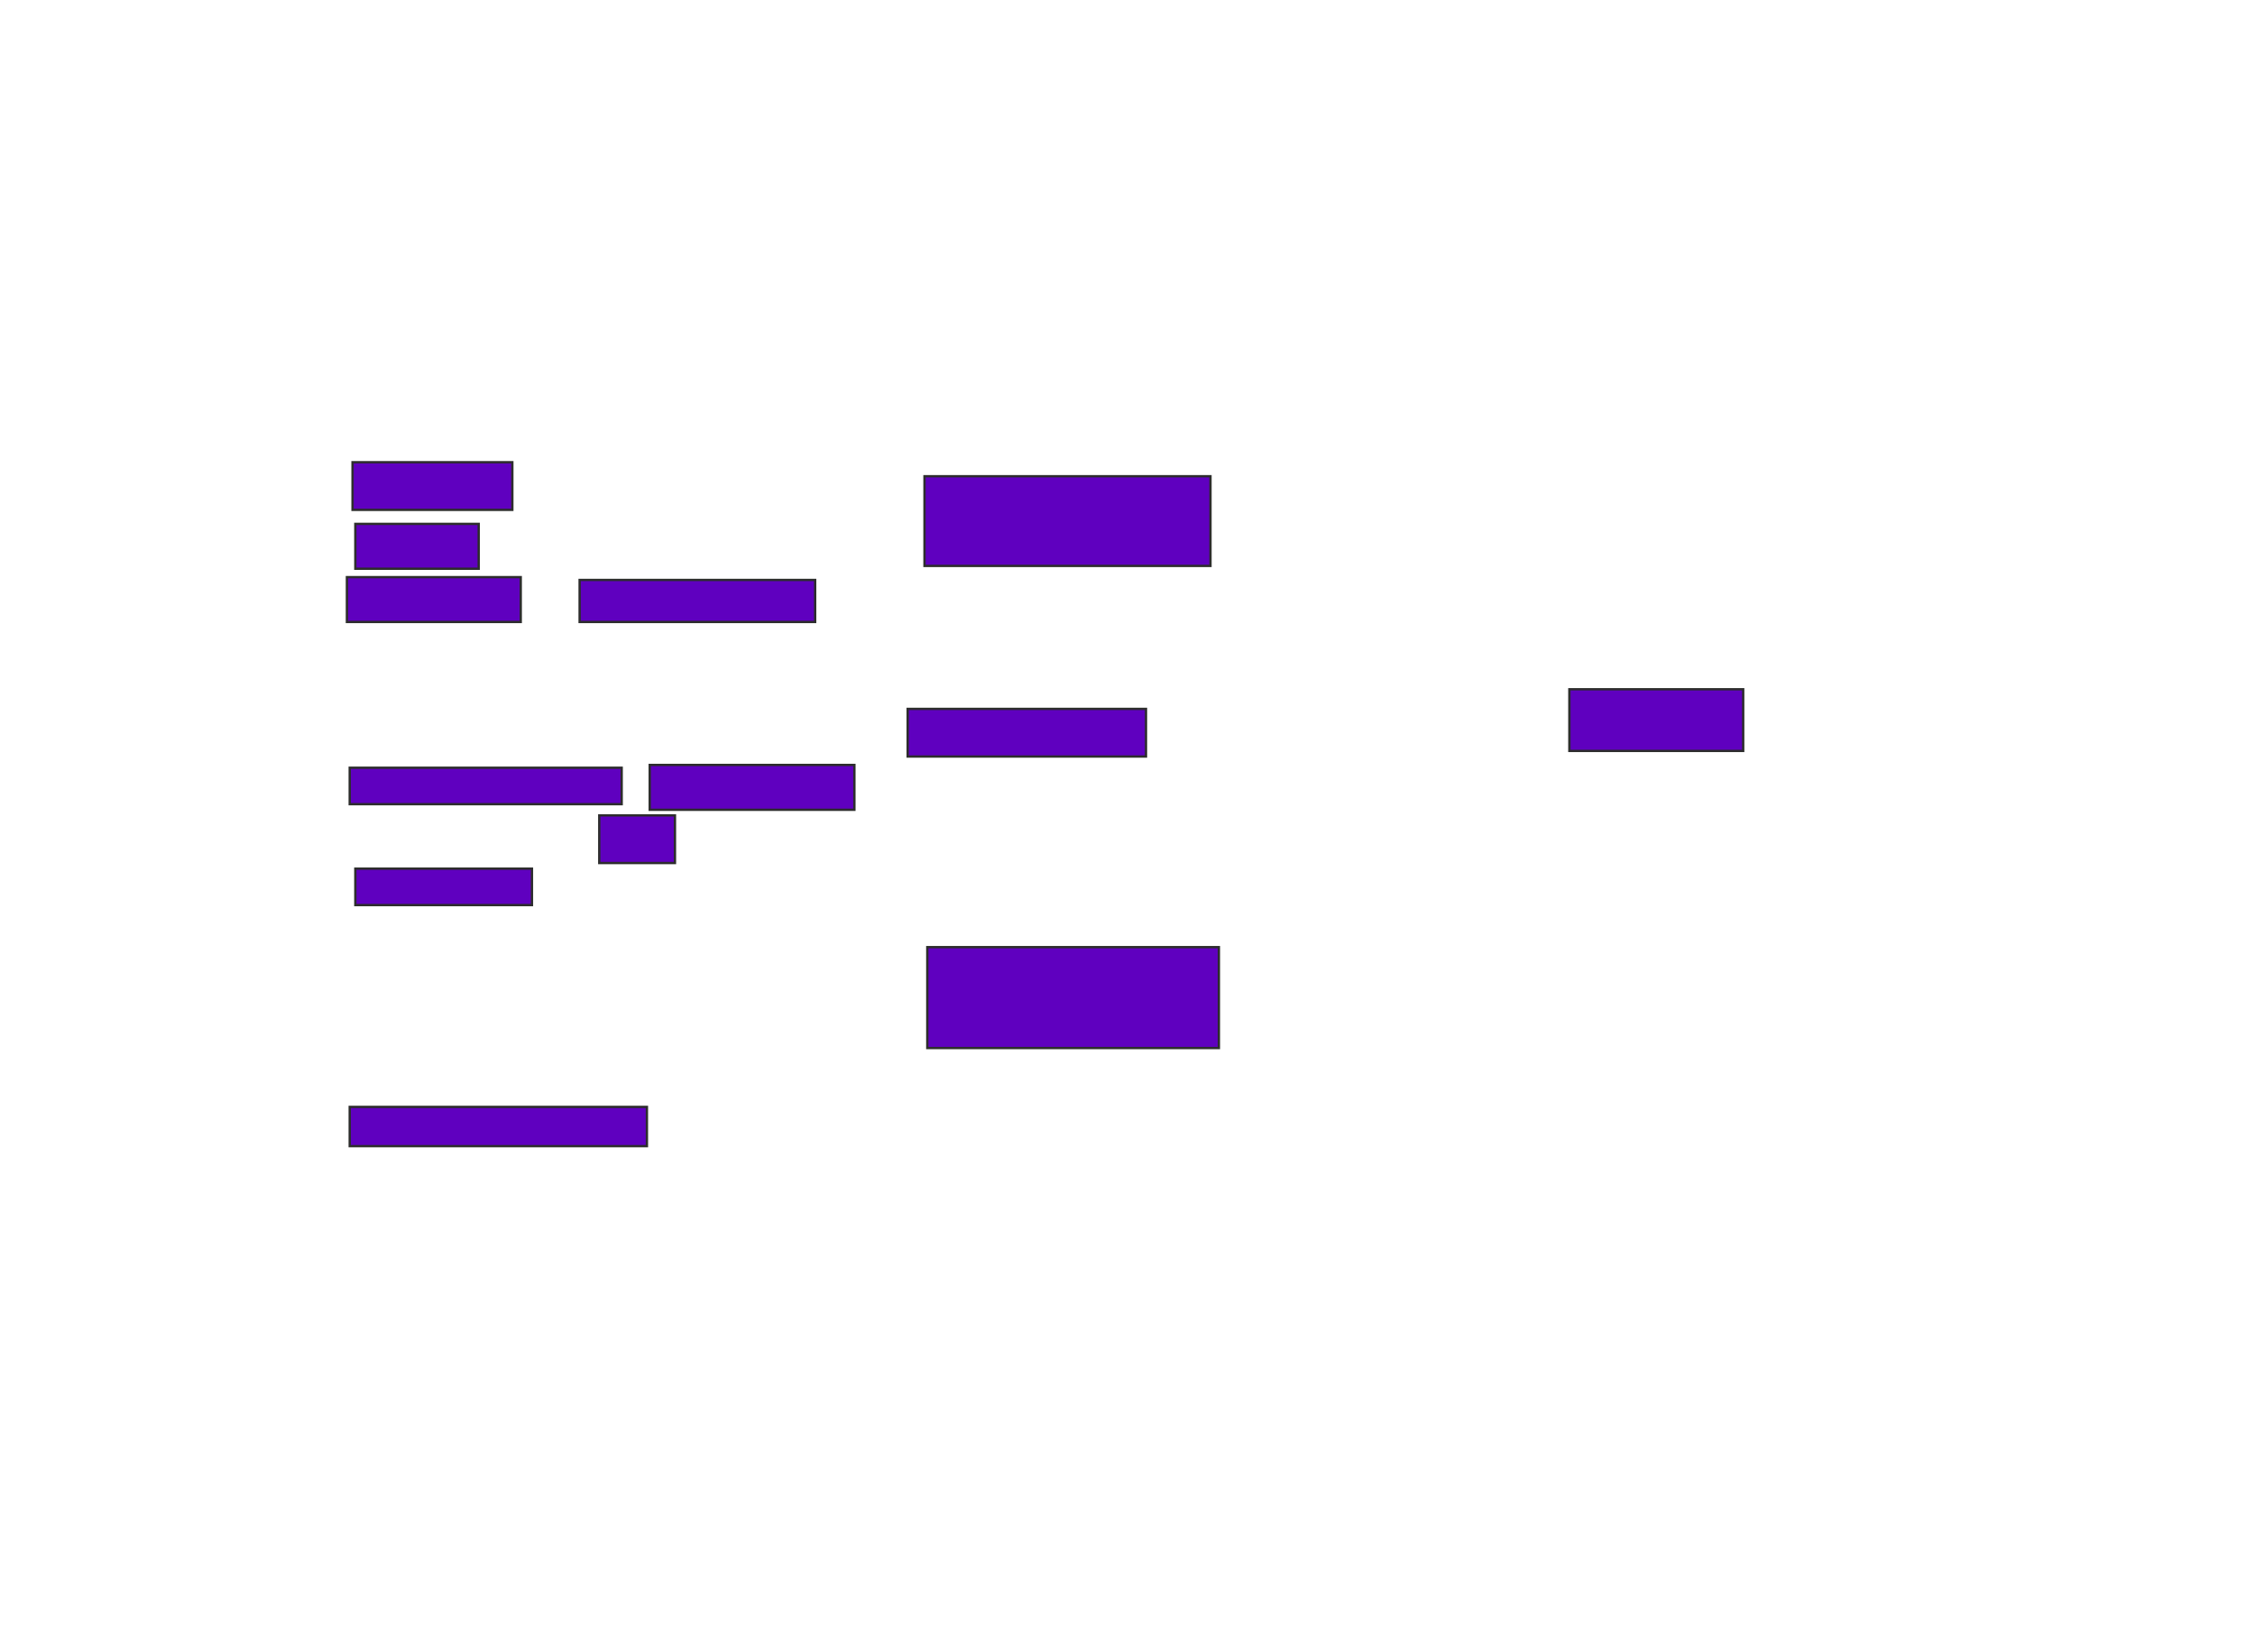 <svg xmlns="http://www.w3.org/2000/svg" width="969" height="710">
 <!-- Created with Image Occlusion Enhanced -->
 <g>
  <title>Labels</title>
 </g>
 <g>
  <title>Masks</title>
  <rect id="163e6c8952f24c80a59f1c9f38ade4d3-ao-1" height="26.506" width="74.699" y="296.265" x="674.373" stroke="#2D2D2D" fill="#5f00bf"/>
  
  <g id="163e6c8952f24c80a59f1c9f38ade4d3-ao-3">
   <rect height="19.277" width="74.699" y="248.072" x="149.072" stroke="#2D2D2D" fill="#5f00bf"/>
   <rect height="18.072" width="101.205" y="249.277" x="249.072" stroke="#2D2D2D" fill="#5f00bf"/>
   <rect height="38.554" width="122.892" y="204.699" x="397.265" stroke="#2D2D2D" fill="#5f00bf"/>
   <rect height="19.277" width="53.012" y="225.181" x="152.687" stroke="#2D2D2D" fill="#5f00bf"/>
   <rect height="20.482" width="68.675" y="198.675" x="151.482" stroke="#2D2D2D" fill="#5f00bf"/>
  </g>
  <g id="163e6c8952f24c80a59f1c9f38ade4d3-ao-4">
   <rect height="20.482" width="102.41" y="304.699" x="390.036" stroke="#2D2D2D" fill="#5f00bf"/>
   <rect height="15.663" width="116.867" y="330" x="150.277" stroke="#2D2D2D" fill="#5f00bf"/>
   <rect height="19.277" width="87.952" y="328.795" x="279.193" stroke="#2D2D2D" fill="#5f00bf"/>
   <rect height="15.663" width="75.904" y="373.374" x="152.687" stroke="#2D2D2D" fill="#5f00bf"/>
   <rect height="20.482" width="32.53" y="350.482" x="257.506" stroke="#2D2D2D" fill="#5f00bf"/>
  </g>
  <g id="163e6c8952f24c80a59f1c9f38ade4d3-ao-5">
   <rect height="43.373" width="125.301" y="407.108" x="398.47" stroke="#2D2D2D" fill="#5f00bf"/>
   <rect height="16.867" width="127.711" y="475.783" x="150.277" stroke="#2D2D2D" fill="#5f00bf"/>
  </g>
 </g>
</svg>